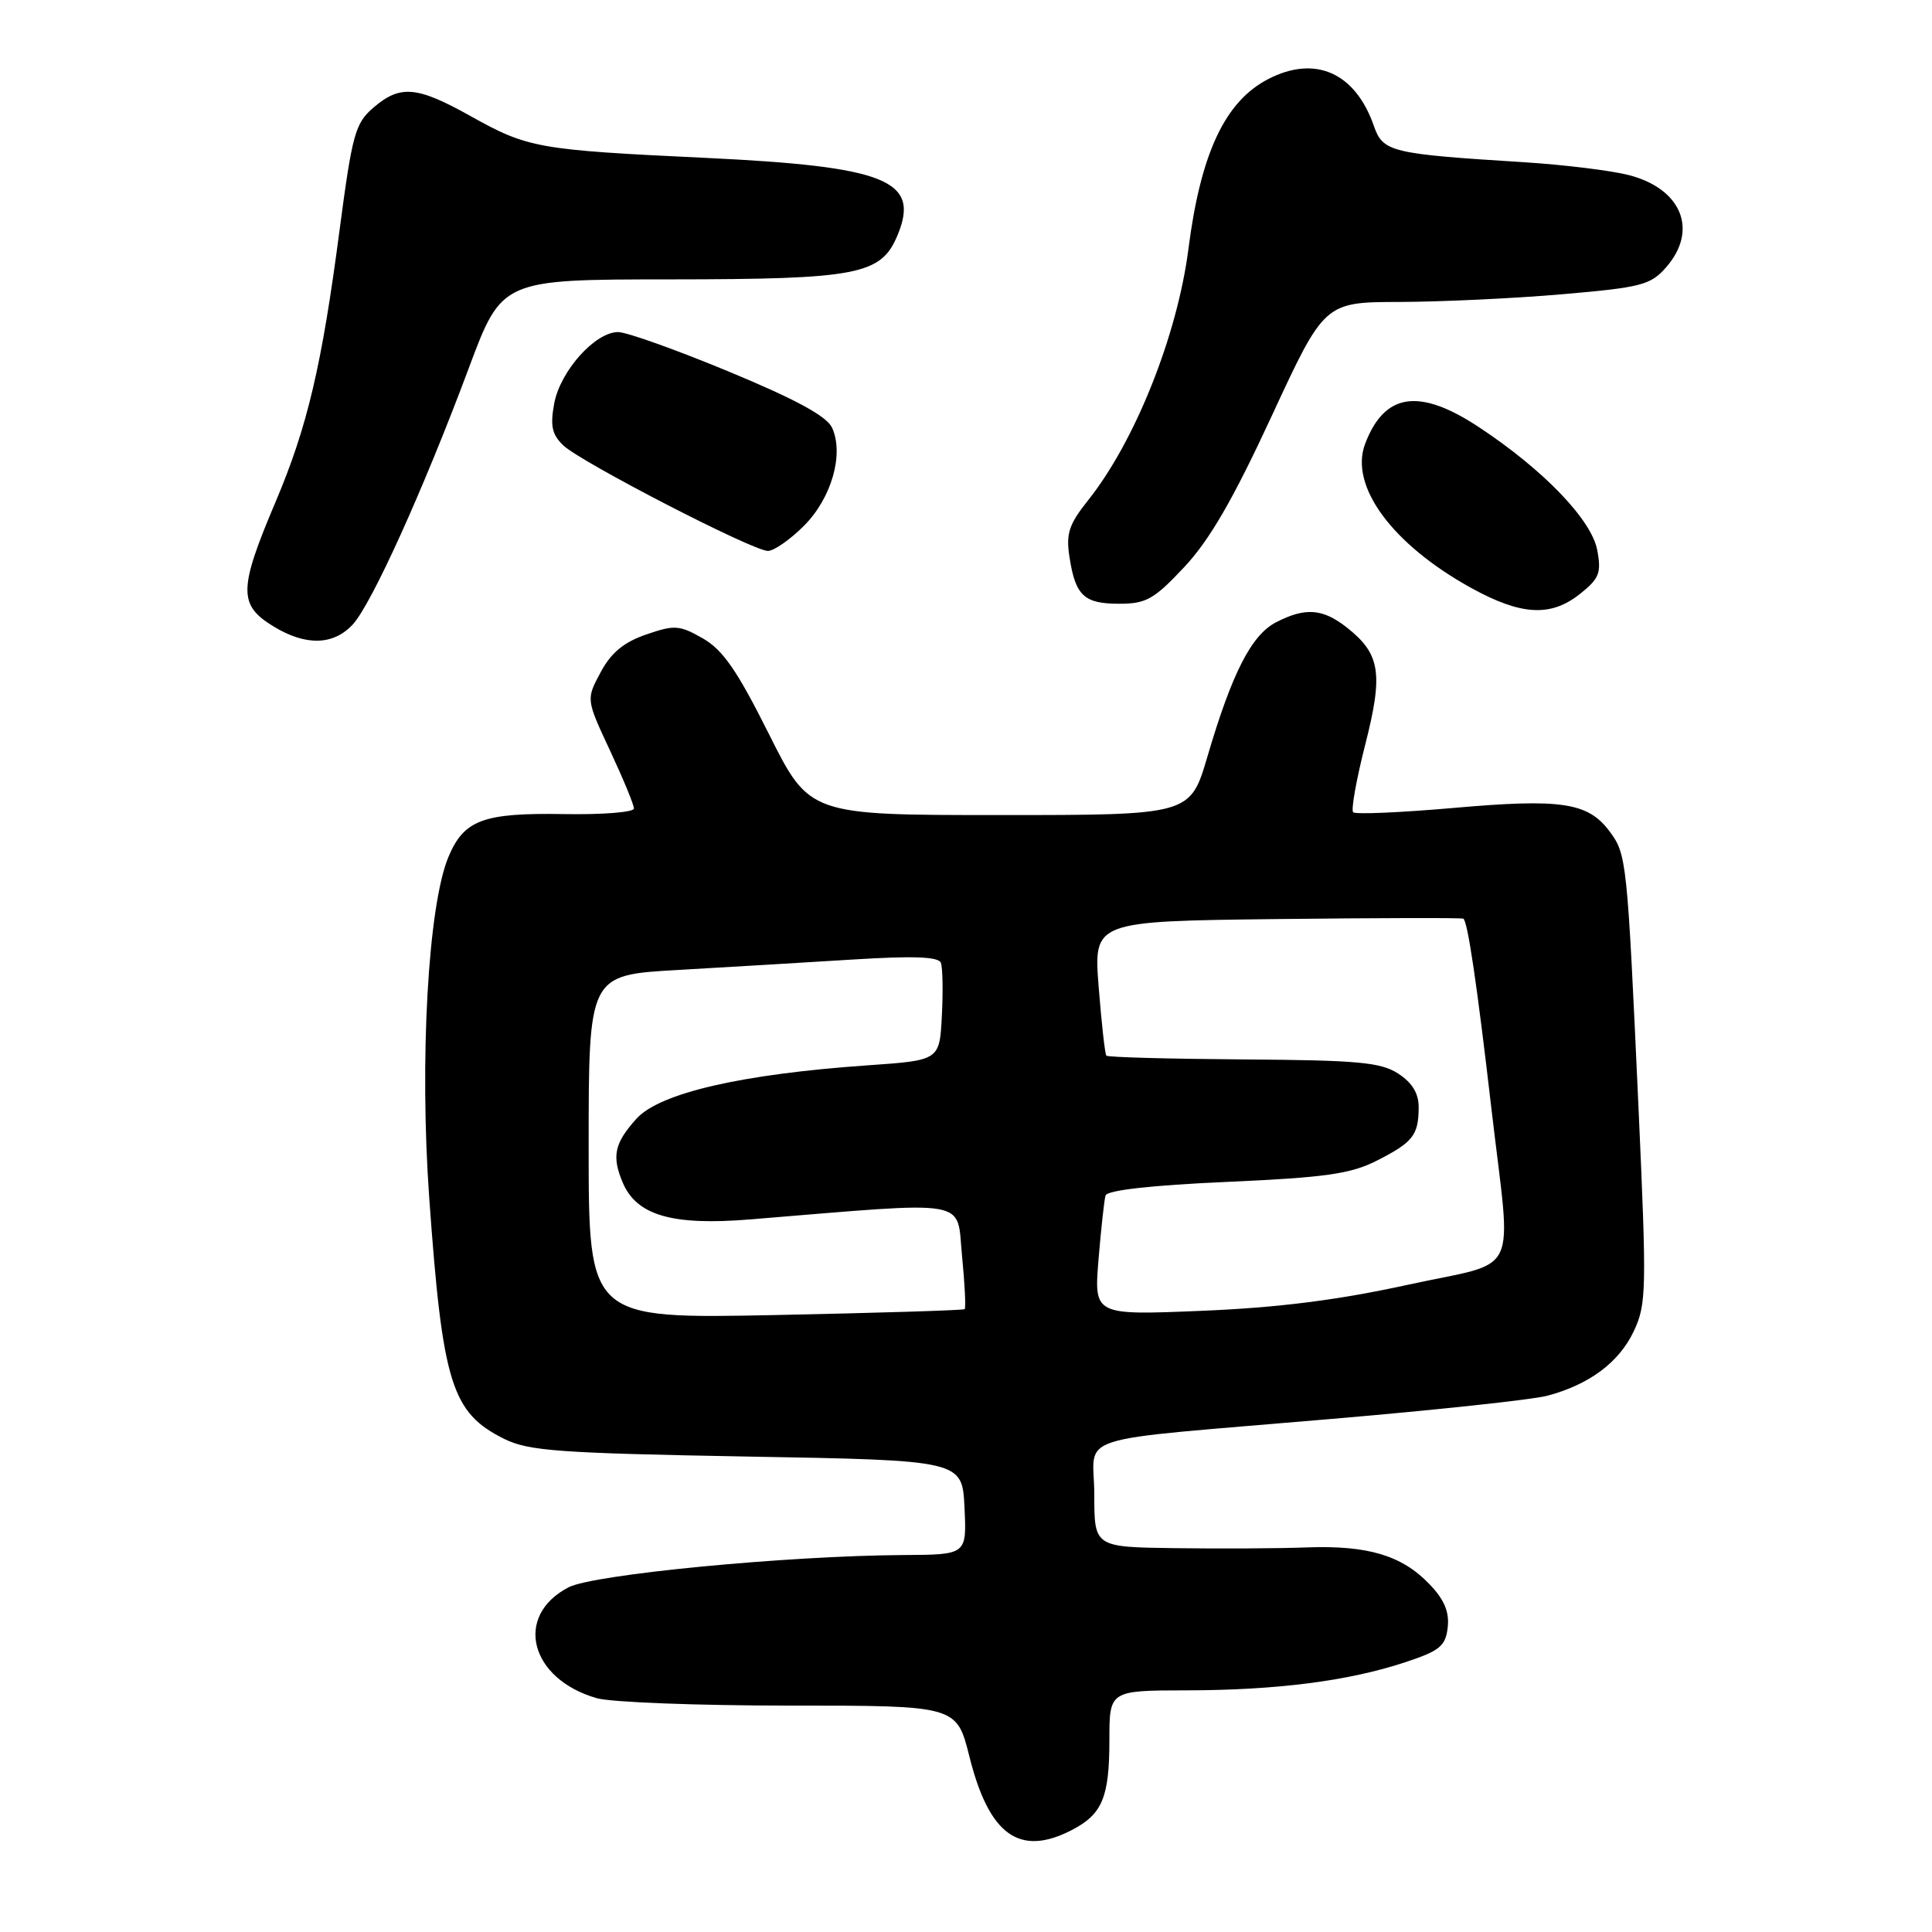 <?xml version="1.0" encoding="UTF-8" standalone="no"?>
<!DOCTYPE svg PUBLIC "-//W3C//DTD SVG 1.1//EN" "http://www.w3.org/Graphics/SVG/1.1/DTD/svg11.dtd" >
<svg xmlns="http://www.w3.org/2000/svg" xmlns:xlink="http://www.w3.org/1999/xlink" version="1.1" viewBox="0 0 256 256">
 <g >
 <path fill="currentColor"
d=" M 142.02 242.49 C 146.06 240.40 147.00 238.16 147.00 230.57 C 147.00 224.00 147.00 224.00 157.25 223.98 C 169.21 223.96 178.74 222.73 186.18 220.26 C 190.79 218.74 191.54 218.12 191.83 215.64 C 192.06 213.58 191.38 211.96 189.41 209.91 C 185.76 206.10 181.26 204.75 173.18 205.04 C 169.51 205.18 161.66 205.22 155.75 205.14 C 145.00 205.00 145.00 205.00 145.00 198.05 C 145.00 189.79 141.03 191.06 176.50 188.01 C 190.25 186.84 203.07 185.46 205.00 184.95 C 210.56 183.48 214.52 180.54 216.47 176.42 C 218.17 172.83 218.21 171.04 217.10 146.55 C 215.61 113.83 215.54 113.20 213.26 110.14 C 210.41 106.33 206.88 105.80 192.67 107.05 C 185.62 107.67 179.60 107.93 179.30 107.63 C 179.00 107.33 179.72 103.30 180.90 98.67 C 183.31 89.21 182.91 86.64 178.44 83.13 C 175.26 80.63 172.94 80.46 169.08 82.46 C 165.82 84.14 163.24 89.19 159.99 100.25 C 157.71 108.00 157.71 108.00 132.49 108.00 C 107.26 108.00 107.26 108.00 101.88 97.25 C 97.66 88.81 95.77 86.09 93.11 84.58 C 90.02 82.82 89.37 82.78 85.61 84.08 C 82.65 85.10 80.96 86.50 79.58 89.09 C 77.66 92.67 77.66 92.67 80.83 99.45 C 82.57 103.18 84.00 106.63 84.00 107.13 C 84.00 107.63 79.82 107.96 74.70 107.87 C 64.03 107.69 61.47 108.64 59.42 113.55 C 56.72 120.00 55.57 140.51 56.88 158.80 C 58.64 183.35 59.84 187.20 66.81 190.66 C 70.04 192.26 74.03 192.55 99.00 193.00 C 127.50 193.50 127.50 193.50 127.80 199.75 C 128.10 206.00 128.10 206.00 119.80 206.05 C 104.42 206.13 78.66 208.61 75.35 210.32 C 68.06 214.09 70.18 222.47 79.08 225.02 C 80.96 225.56 92.45 226.00 104.62 226.00 C 126.76 226.00 126.76 226.00 128.45 232.75 C 131.06 243.18 135.09 246.07 142.02 242.49 Z  M 46.74 82.75 C 49.24 80.04 56.13 64.82 62.12 48.77 C 66.50 37.03 66.50 37.03 88.78 37.02 C 113.75 37.00 116.76 36.41 118.94 31.14 C 121.95 23.88 117.42 22.06 93.51 20.92 C 71.31 19.87 69.96 19.63 62.40 15.41 C 55.24 11.40 53.03 11.21 49.47 14.27 C 47.06 16.34 46.67 17.78 44.99 30.52 C 42.64 48.45 40.73 56.56 36.52 66.49 C 31.60 78.09 31.57 80.16 36.25 83.01 C 40.52 85.61 44.17 85.52 46.74 82.75 Z  M 209.39 78.67 C 211.91 76.66 212.21 75.91 211.64 72.88 C 210.88 68.87 204.53 62.26 196.01 56.63 C 188.07 51.37 183.46 52.04 180.89 58.80 C 178.76 64.39 184.48 72.15 195.00 77.94 C 201.61 81.57 205.52 81.77 209.39 78.67 Z  M 156.93 75.13 C 160.27 71.57 163.39 66.18 168.50 55.14 C 175.50 40.03 175.50 40.03 185.50 40.01 C 191.00 39.99 200.68 39.54 207.00 38.99 C 217.45 38.09 218.71 37.77 220.75 35.44 C 225.08 30.52 222.84 24.99 215.79 23.19 C 213.43 22.59 207.22 21.83 202.00 21.50 C 184.25 20.39 183.25 20.15 182.04 16.67 C 179.58 9.62 174.26 7.26 168.04 10.48 C 162.32 13.44 159.10 20.29 157.47 33.00 C 156.00 44.46 150.38 58.52 144.17 66.30 C 141.64 69.48 141.23 70.70 141.71 73.80 C 142.50 78.94 143.63 80.00 148.31 80.00 C 151.87 80.00 152.92 79.41 156.93 75.13 Z  M 106.52 69.68 C 110.19 66.01 111.86 60.17 110.25 56.67 C 109.55 55.15 105.47 52.93 96.60 49.25 C 89.64 46.36 83.03 44.00 81.90 44.00 C 78.86 44.00 74.25 49.15 73.44 53.44 C 72.89 56.41 73.13 57.56 74.62 59.00 C 76.92 61.22 99.75 73.00 101.75 73.00 C 102.55 73.00 104.69 71.51 106.52 69.68 Z  M 78.00 151.97 C 78.00 129.20 78.00 129.20 89.75 128.53 C 96.21 128.16 106.61 127.54 112.87 127.15 C 121.04 126.64 124.36 126.76 124.67 127.58 C 124.91 128.21 124.97 131.37 124.80 134.61 C 124.50 140.50 124.50 140.50 115.00 141.16 C 98.28 142.32 87.40 144.83 84.33 148.24 C 81.41 151.48 81.04 153.20 82.51 156.69 C 84.35 161.05 89.07 162.42 99.38 161.58 C 129.05 159.15 126.72 158.75 127.47 166.35 C 127.84 170.11 128.00 173.32 127.82 173.47 C 127.64 173.62 116.36 173.97 102.75 174.25 C 78.00 174.75 78.00 174.75 78.00 151.97 Z  M 145.56 166.89 C 145.90 162.82 146.31 159.01 146.49 158.41 C 146.70 157.71 152.59 157.05 162.54 156.61 C 175.58 156.03 178.96 155.55 182.38 153.82 C 187.22 151.37 187.96 150.43 187.98 146.77 C 188.00 144.90 187.15 143.49 185.29 142.27 C 182.98 140.76 180.01 140.48 164.76 140.38 C 154.95 140.31 146.78 140.09 146.60 139.88 C 146.41 139.67 145.96 135.58 145.58 130.78 C 144.90 122.07 144.90 122.07 169.20 121.78 C 182.57 121.63 193.68 121.60 193.90 121.73 C 194.47 122.06 195.70 130.34 197.62 146.90 C 200.29 169.85 201.68 166.93 186.50 170.25 C 177.25 172.27 169.38 173.27 159.23 173.69 C 144.96 174.28 144.96 174.28 145.56 166.89 Z "/>
</g>
</svg>